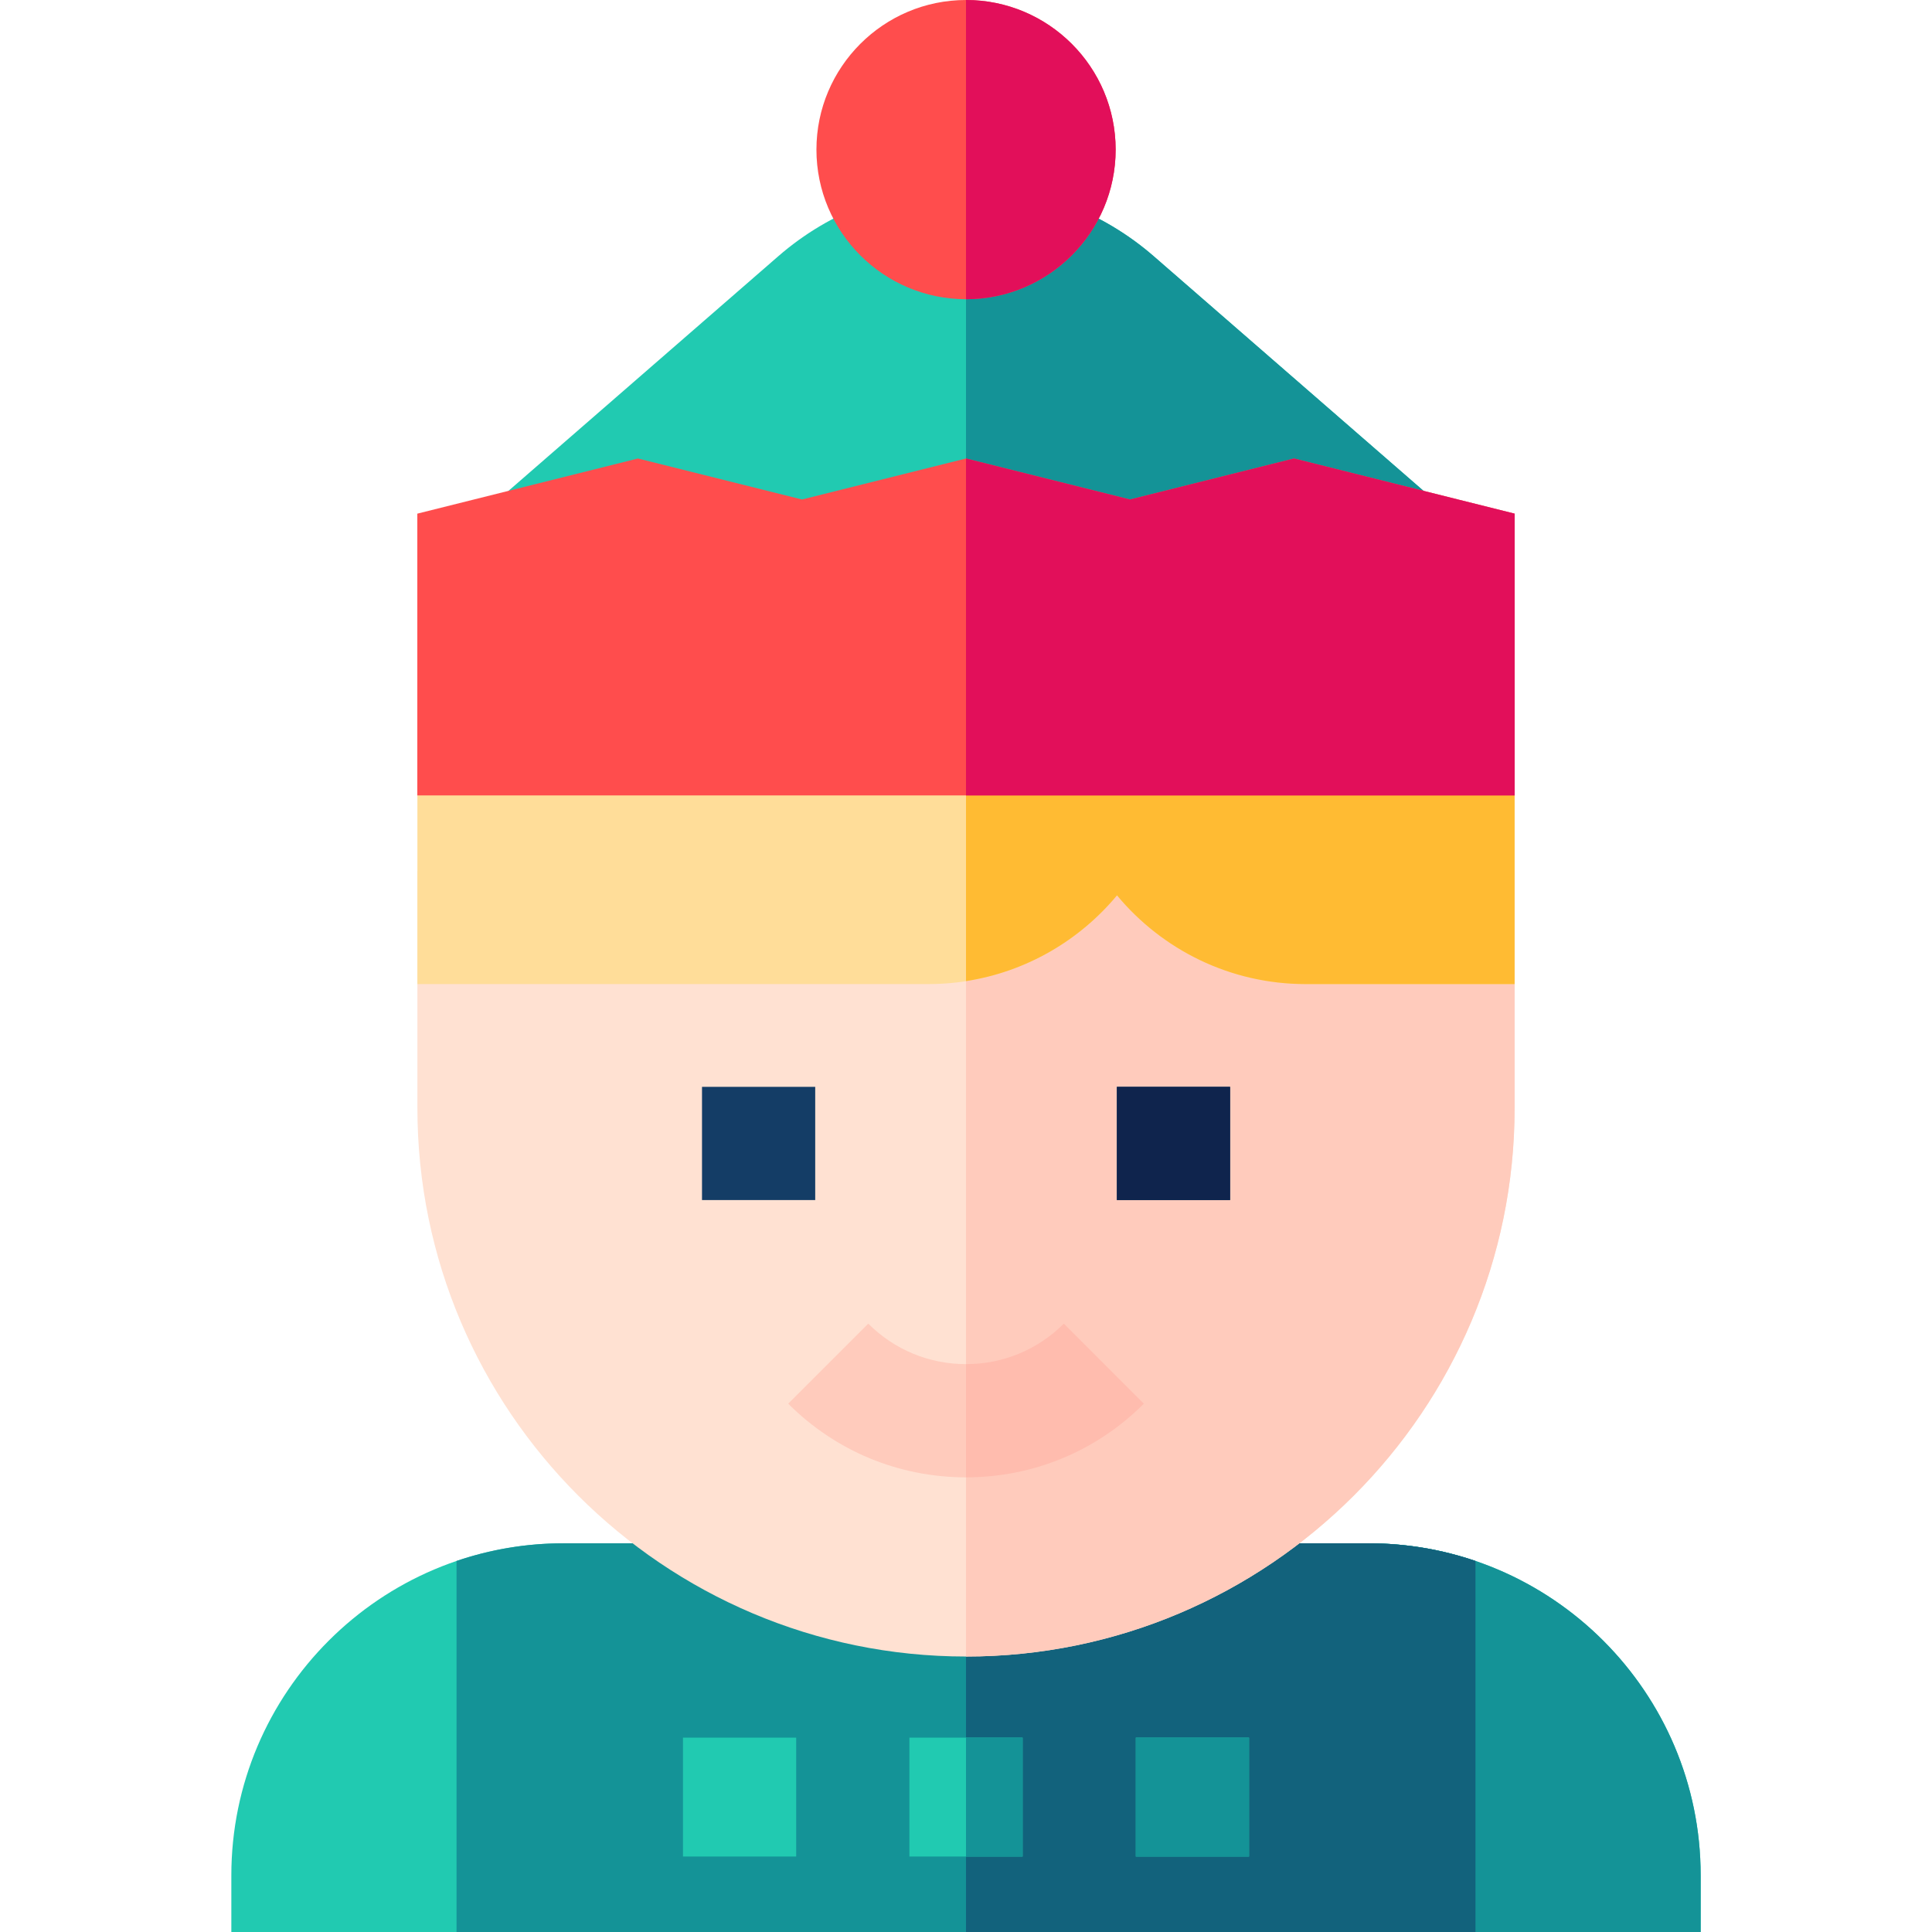 <svg id="Layer_1" enable-background="new 0 0 511.981 511.981" height="512" viewBox="0 0 511.981 511.981" width="512" xmlns="http://www.w3.org/2000/svg"><g><path d="m149.31 408.977c-48.526 0-88.005 39.479-88.005 88.004v15h89.679v-103.004z" fill="#21cab1"/><path d="m450.677 496.981c0-48.526-39.479-88.004-88.005-88.004h-1.674v103.004h89.679z" fill="#21cab1"/><path d="m450.677 496.981c0-48.526-39.479-88.004-88.005-88.004h-1.674v103.004h89.679z" fill="#149397"/><path d="m362.672 408.977h-213.362c-9.906 0-19.433 1.646-28.326 4.678v98.327h270.015v-98.327c-8.894-3.031-18.422-4.678-28.327-4.678z" fill="#149397"/><path d="m390.998 511.981v-98.327c-8.893-3.031-18.421-4.678-28.326-4.678h-106.681v103.004h135.007z" fill="#12627c"/><g><path d="m240.991 460.479h30v31.502h-30z" fill="#21cab1"/></g><g><path d="m300.994 460.479h30v31.502h-30z" fill="#21cab1"/></g><g><path d="m180.987 460.479h30v31.502h-30z" fill="#21cab1"/></g><g><path d="m300.994 460.479h30v31.502h-30z" fill="#149397"/></g><path d="m255.991 460.479h15v31.502h-15z" fill="#149397"/><path d="m346.008 230.783c-19.301 0-35.003-15.702-35.003-35.002h-15-15c0 19.3-15.702 35.002-35.003 35.002h-135.392v62.817c0 80.163 65.218 145.38 145.381 145.38s145.381-65.217 145.381-145.38v-62.817z" fill="#ffe1d2"/><path d="m346.008 230.783c-19.301 0-35.003-15.702-35.003-35.002h-15-15c0 15.829-10.566 29.231-25.013 33.542v209.657c80.163 0 145.38-65.217 145.38-145.38v-62.817z" fill="#ffcbbc"/><path d="m110.61 180.78v80.003h135.392c20.085 0 38.07-9.154 50.003-23.512 11.933 14.357 29.918 23.512 50.003 23.512h55.364v-80.003z" fill="#fd9"/><path d="m255.991 180.78v79.215c16.002-2.48 30.099-10.796 40.013-22.724 11.933 14.357 29.918 23.512 50.003 23.512h55.364v-80.003z" fill="#fb3"/><g><path d="m186.032 288.015h30v30.002h-30z" fill="#143d66"/></g><g><path d="m295.972 288.015h30v30.002h-30z" fill="#143d66"/></g><g><path d="m256.002 391.496c-17.801 0-34.536-6.932-47.124-19.519l21.213-21.213c6.921 6.92 16.123 10.731 25.911 10.731s18.99-3.812 25.911-10.732l21.212 21.215c-12.587 12.586-29.323 19.518-47.123 19.518z" fill="#ffcbbc"/></g><path d="m305.732 67.896c-13.794-11.997-31.459-18.604-49.741-18.604s-35.947 6.606-49.74 18.604l-72.923 63.415v31.835h245.327v-31.835z" fill="#21cab1"/><path d="m378.654 131.311-72.923-63.415c-13.794-11.997-31.459-18.604-49.74-18.604v113.854h122.663z" fill="#149397"/><path d="m342.923 121.5-43.466 10.867-43.466-10.867-43.467 10.867-43.466-10.867-58.467 14.617v74.663h290.799v-74.663z" fill="#ff4d4d"/><path d="m256.002 0c-21.861 0-39.646 17.785-39.646 39.646s17.785 39.646 39.646 39.646 39.646-17.785 39.646-39.646-17.785-39.646-39.646-39.646z" fill="#ff4d4d"/><g><path d="m295.972 288.015h30v30.002h-30z" fill="#0f244d"/></g><path d="m256.002 391.496c17.8 0 34.536-6.932 47.123-19.518l-21.212-21.215c-6.921 6.921-16.124 10.732-25.911 10.732-.004 0-.007 0-.011 0v30c.004.001.007.001.011.001z" fill="#ffbcae"/><g fill="#e20f5a"><path d="m401.39 136.117-58.467-14.617-43.466 10.867-43.466-10.867v89.28h145.399z"/><path d="m295.648 39.646c0-21.861-17.785-39.646-39.646-39.646-.004 0-.007 0-.011 0v79.292h.011c21.861 0 39.646-17.785 39.646-39.646z"/></g></g></svg>